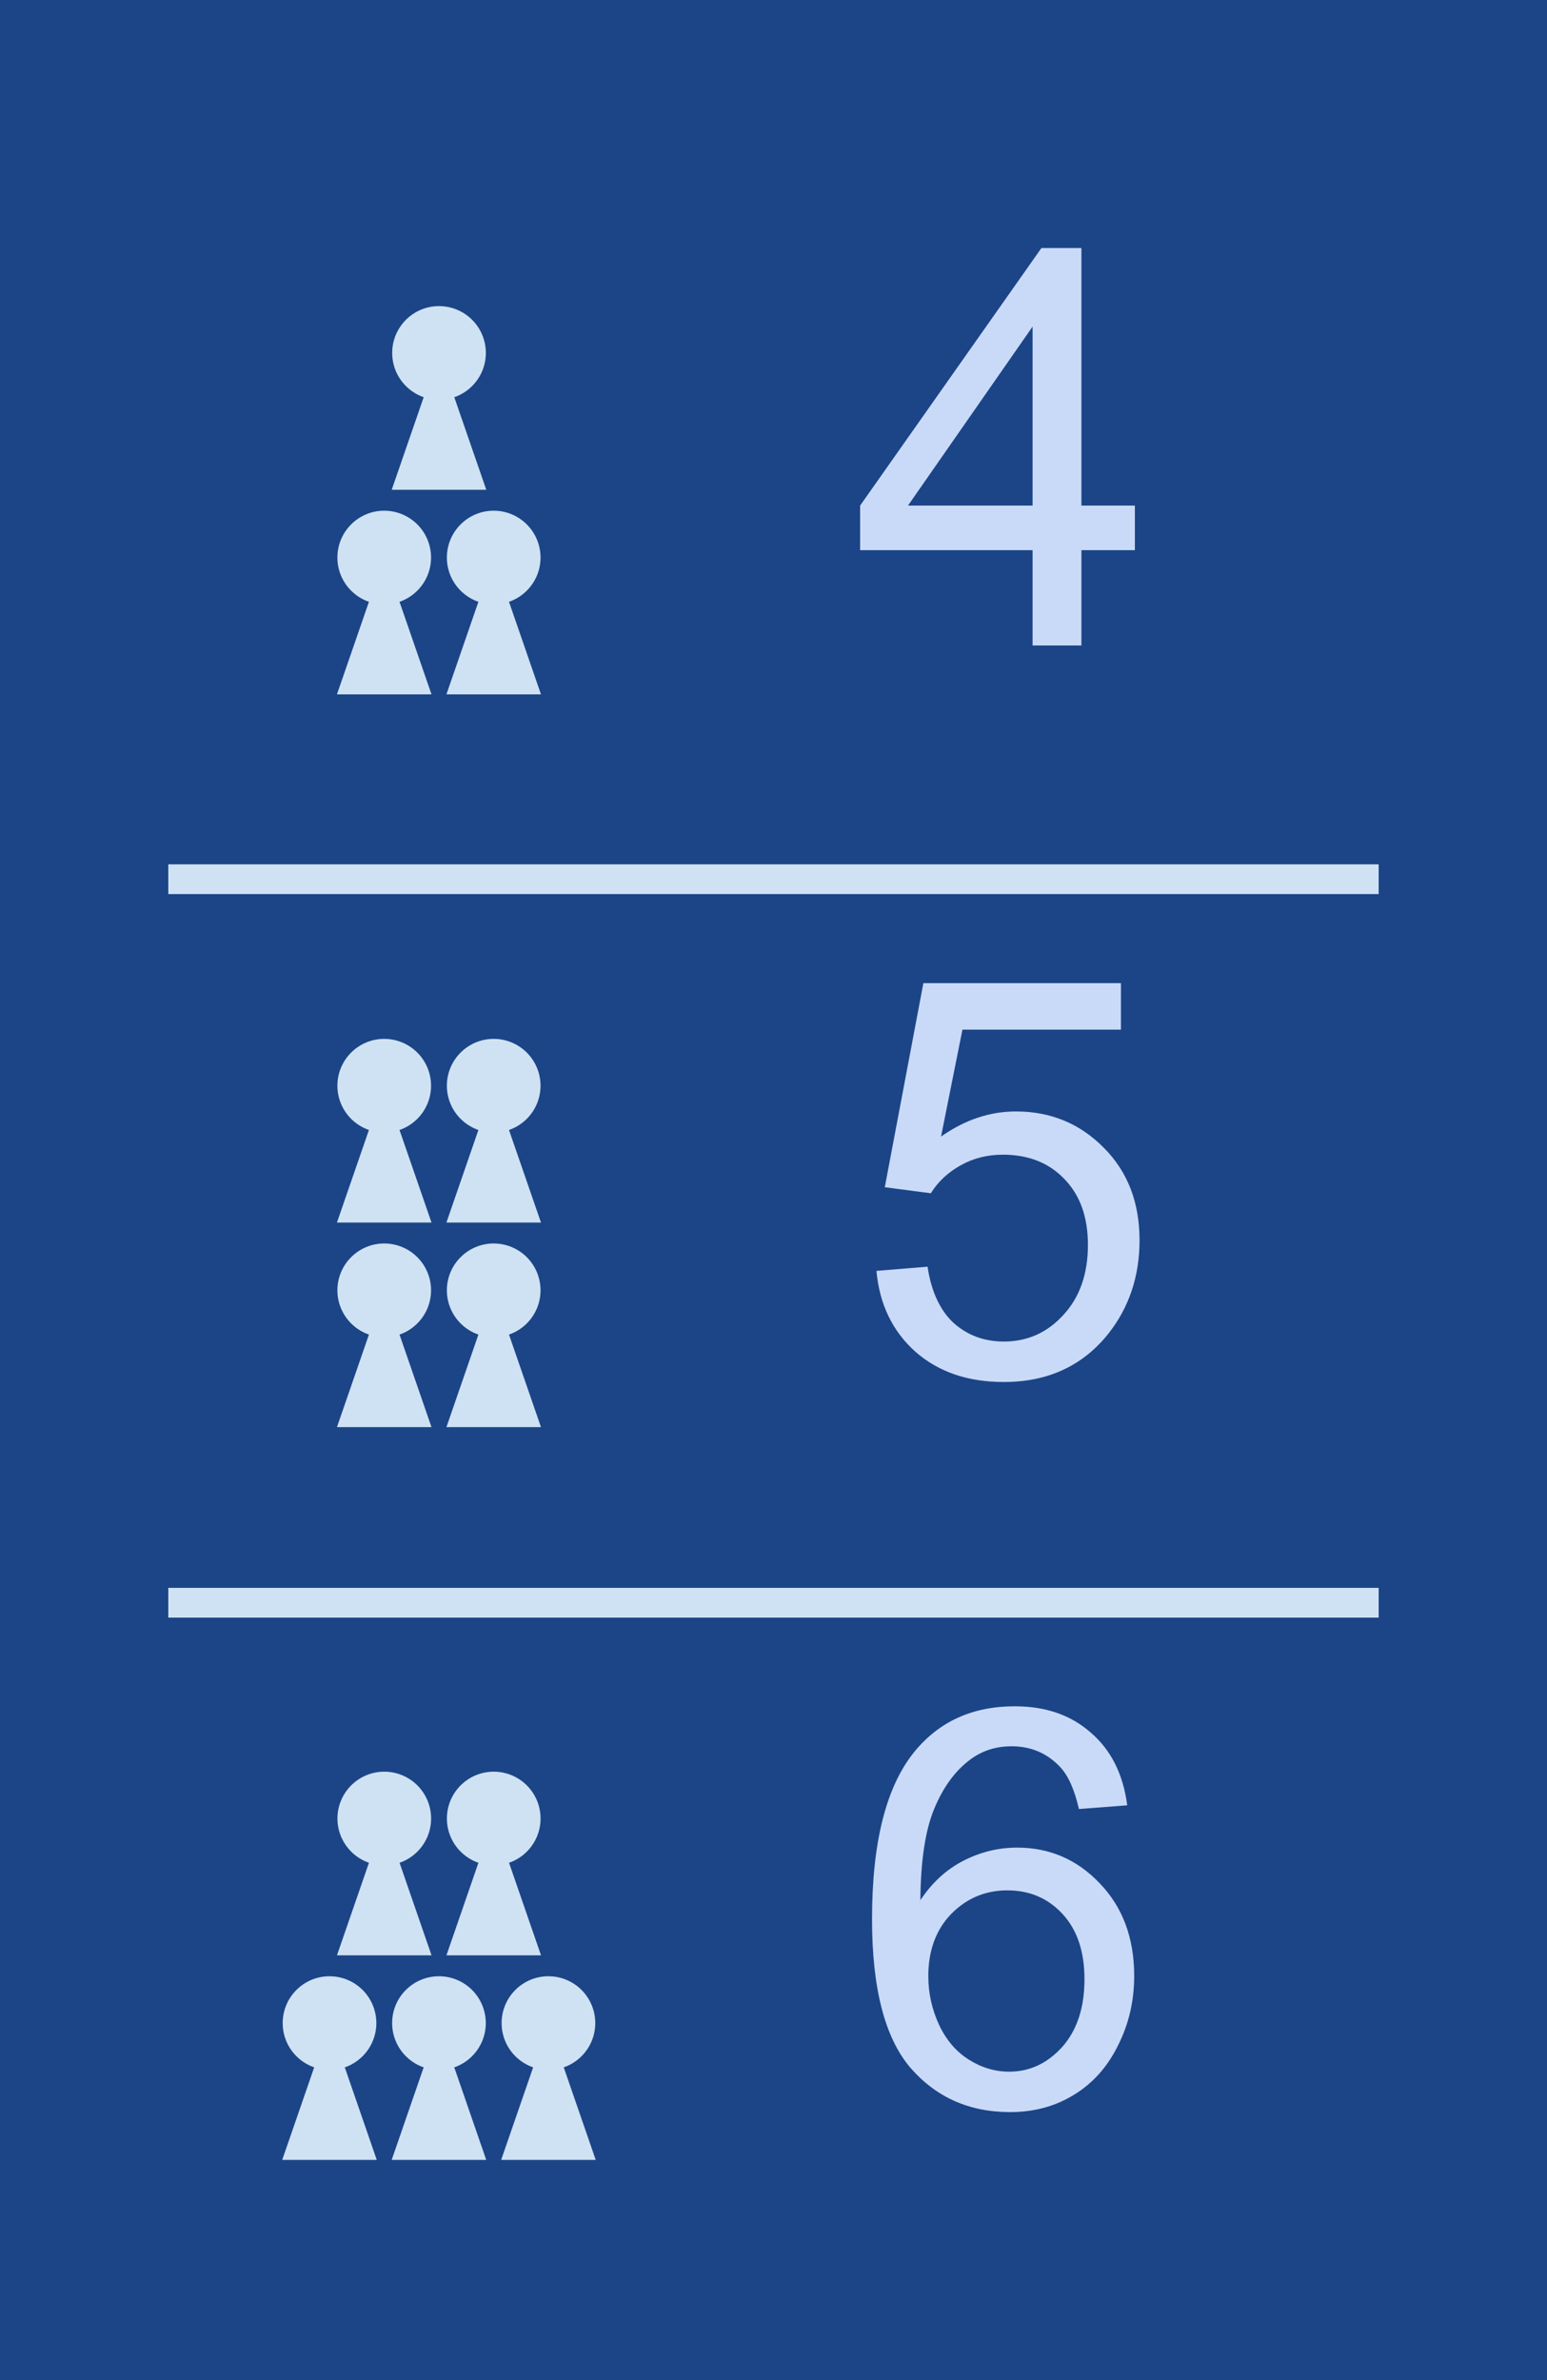 <svg version="1.1" viewBox="0.0 0.0 52.0 80.0" fill="none" stroke="none" stroke-linecap="square" stroke-miterlimit="10" xmlns:xlink="http://www.w3.org/1999/xlink" xmlns="http://www.w3.org/2000/svg"><clipPath id="p.0"><path d="m0 0l52.0 0l0 80.0l-52.0 0l0 -80.0z" clip-rule="nonzero"/></clipPath><g clip-path="url(#p.0)"><path fill="#1c4587" d="m0 0l52.0 0l0 80.0l-52.0 0z" fill-rule="evenodd"/><path fill="#cfe2f3" d="m11.341 36.493l0 0c0 -0.869 0.705 -1.574 1.574 -1.574l0 0c0.417 0 0.818 0.166 1.113 0.461c0.295 0.295 0.461 0.695 0.461 1.113l0 0c0 0.869 -0.705 1.574 -1.574 1.574l0 0c-0.869 0 -1.574 -0.705 -1.574 -1.574z" fill-rule="evenodd"/><path fill="#cfe2f3" d="m11.326 41.092l1.589 -4.599l1.589 4.599z" fill-rule="evenodd"/><path fill="#cfe2f3" d="m11.341 43.37l0 0c0 -0.869 0.705 -1.574 1.574 -1.574l0 0c0.417 0 0.818 0.166 1.113 0.461c0.295 0.295 0.461 0.695 0.461 1.113l0 0c0 0.869 -0.705 1.574 -1.574 1.574l0 0c-0.869 0 -1.574 -0.705 -1.574 -1.574z" fill-rule="evenodd"/><path fill="#cfe2f3" d="m11.326 47.969l1.589 -4.599l1.589 4.599z" fill-rule="evenodd"/><path fill="#cfe2f3" d="m15.021 43.37l0 0c0 -0.869 0.705 -1.574 1.574 -1.574l0 0c0.417 0 0.818 0.166 1.113 0.461c0.295 0.295 0.461 0.695 0.461 1.113l0 0c0 0.869 -0.705 1.574 -1.574 1.574l0 0c-0.869 0 -1.574 -0.705 -1.574 -1.574z" fill-rule="evenodd"/><path fill="#cfe2f3" d="m15.006 47.969l1.589 -4.599l1.589 4.599z" fill-rule="evenodd"/><path fill="#cfe2f3" d="m15.021 36.493l0 0c0 -0.869 0.705 -1.574 1.574 -1.574l0 0c0.417 0 0.818 0.166 1.113 0.461c0.295 0.295 0.461 0.695 0.461 1.113l0 0c0 0.869 -0.705 1.574 -1.574 1.574l0 0c-0.869 0 -1.574 -0.705 -1.574 -1.574z" fill-rule="evenodd"/><path fill="#cfe2f3" d="m15.006 41.092l1.589 -4.599l1.589 4.599z" fill-rule="evenodd"/><path fill="#cfe2f3" d="m11.343 61.124l0 0c0 -0.869 0.705 -1.574 1.574 -1.574l0 0c0.417 0 0.818 0.166 1.113 0.461c0.295 0.295 0.461 0.695 0.461 1.113l0 0c0 0.869 -0.705 1.574 -1.574 1.574l0 0c-0.869 0 -1.574 -0.705 -1.574 -1.574z" fill-rule="evenodd"/><path fill="#cfe2f3" d="m11.327 65.722l1.589 -4.599l1.589 4.599z" fill-rule="evenodd"/><path fill="#cfe2f3" d="m9.502 68l0 0c0 -0.869 0.705 -1.574 1.574 -1.574l0 0c0.417 0 0.818 0.166 1.113 0.461c0.295 0.295 0.461 0.695 0.461 1.113l0 0c0 0.869 -0.705 1.574 -1.574 1.574l0 0c-0.869 0 -1.574 -0.705 -1.574 -1.574z" fill-rule="evenodd"/><path fill="#cfe2f3" d="m9.486 72.599l1.589 -4.599l1.589 4.599z" fill-rule="evenodd"/><path fill="#cfe2f3" d="m13.181 68l0 0c0 -0.869 0.705 -1.574 1.574 -1.574l0 0c0.417 0 0.818 0.166 1.113 0.461c0.295 0.295 0.461 0.695 0.461 1.113l0 0c0 0.869 -0.705 1.574 -1.574 1.574l0 0c-0.869 0 -1.574 -0.705 -1.574 -1.574z" fill-rule="evenodd"/><path fill="#cfe2f3" d="m13.166 72.599l1.589 -4.599l1.589 4.599z" fill-rule="evenodd"/><path fill="#cfe2f3" d="m15.022 61.124l0 0c0 -0.869 0.705 -1.574 1.574 -1.574l0 0c0.417 0 0.818 0.166 1.113 0.461c0.295 0.295 0.461 0.695 0.461 1.113l0 0c0 0.869 -0.705 1.574 -1.574 1.574l0 0c-0.869 0 -1.574 -0.705 -1.574 -1.574z" fill-rule="evenodd"/><path fill="#cfe2f3" d="m15.007 65.722l1.589 -4.599l1.589 4.599z" fill-rule="evenodd"/><path fill="#cfe2f3" d="m16.861 68l0 0c0 -0.869 0.705 -1.574 1.574 -1.574l0 0c0.417 0 0.818 0.166 1.113 0.461c0.295 0.295 0.461 0.695 0.461 1.113l0 0c0 0.869 -0.705 1.574 -1.574 1.574l0 0c-0.869 0 -1.574 -0.705 -1.574 -1.574z" fill-rule="evenodd"/><path fill="#cfe2f3" d="m16.846 72.599l1.589 -4.599l1.589 4.599z" fill-rule="evenodd"/><path fill="#cfe2f3" d="m13.183 11.863l0 0c0 -0.869 0.705 -1.574 1.574 -1.574l0 0c0.417 0 0.818 0.166 1.113 0.461c0.295 0.295 0.461 0.695 0.461 1.113l0 0c0 0.869 -0.705 1.574 -1.574 1.574l0 0c-0.869 0 -1.574 -0.705 -1.574 -1.574z" fill-rule="evenodd"/><path fill="#cfe2f3" d="m13.167 16.462l1.589 -4.599l1.589 4.599z" fill-rule="evenodd"/><path fill="#cfe2f3" d="m11.341 18.74l0 0c0 -0.869 0.705 -1.574 1.574 -1.574l0 0c0.417 0 0.818 0.166 1.113 0.461c0.295 0.295 0.461 0.695 0.461 1.113l0 0c0 0.869 -0.705 1.574 -1.574 1.574l0 0c-0.869 0 -1.574 -0.705 -1.574 -1.574z" fill-rule="evenodd"/><path fill="#cfe2f3" d="m11.326 23.339l1.589 -4.599l1.589 4.599z" fill-rule="evenodd"/><path fill="#cfe2f3" d="m15.021 18.74l0 0c0 -0.869 0.705 -1.574 1.574 -1.574l0 0c0.417 0 0.818 0.166 1.113 0.461c0.295 0.295 0.461 0.695 0.461 1.113l0 0c0 0.869 -0.705 1.574 -1.574 1.574l0 0c-0.869 0 -1.574 -0.705 -1.574 -1.574z" fill-rule="evenodd"/><path fill="#cfe2f3" d="m15.006 23.339l1.589 -4.599l1.589 4.599z" fill-rule="evenodd"/><path fill="#000000" fill-opacity="0.0" d="m6.157 29.552l39.685 0" fill-rule="evenodd"/><path stroke="#cfe2f3" stroke-width="1.0" stroke-linejoin="round" stroke-linecap="butt" d="m6.157 29.552l39.685 0" fill-rule="evenodd"/><path fill="#000000" fill-opacity="0.0" d="m6.157 53.871l39.685 0" fill-rule="evenodd"/><path stroke="#cfe2f3" stroke-width="1.0" stroke-linejoin="round" stroke-linecap="butt" d="m6.157 53.871l39.685 0" fill-rule="evenodd"/><path fill="#000000" fill-opacity="0.0" d="m20.827 -3.854l16.85 0l0 16.63l-16.85 0z" fill-rule="evenodd"/><path fill="#c9daf8" d="m34.709 21.696l0 -3.203l-5.797 0l0 -1.5l6.094 -8.656l1.344 0l0 8.656l1.797 0l0 1.5l-1.797 0l0 3.203l-1.641 0zm0 -4.703l0 -6.016l-4.188 6.016l4.188 0z" fill-rule="nonzero"/><path fill="#000000" fill-opacity="0.0" d="m20.827 20.667l16.85 0l0 16.63l-16.85 0z" fill-rule="evenodd"/><path fill="#c9daf8" d="m29.459 42.717l1.719 -0.141q0.188 1.25 0.875 1.891q0.703 0.625 1.688 0.625q1.188 0 2.0 -0.891q0.828 -0.891 0.828 -2.359q0 -1.406 -0.797 -2.219q-0.781 -0.812 -2.062 -0.812q-0.781 0 -1.422 0.359q-0.641 0.359 -1 0.938l-1.547 -0.203l1.297 -6.859l6.641 0l0 1.562l-5.328 0l-0.719 3.594q1.203 -0.844 2.516 -0.844q1.75 0 2.953 1.219q1.203 1.203 1.203 3.109q0 1.812 -1.047 3.141q-1.297 1.625 -3.516 1.625q-1.813 0 -2.969 -1.016q-1.156 -1.031 -1.312 -2.719z" fill-rule="nonzero"/><path fill="#000000" fill-opacity="0.0" d="m20.759 45.208l16.85 0l0 16.63l-16.85 0z" fill-rule="evenodd"/><path fill="#c9daf8" d="m37.891 60.68l-1.625 0.125q-0.219 -0.969 -0.625 -1.406q-0.656 -0.703 -1.641 -0.703q-0.781 0 -1.375 0.438q-0.766 0.562 -1.219 1.656q-0.453 1.078 -0.469 3.078q0.594 -0.891 1.453 -1.328q0.859 -0.438 1.797 -0.438q1.641 0 2.781 1.203q1.156 1.203 1.156 3.109q0 1.266 -0.547 2.344q-0.531 1.078 -1.484 1.656q-0.938 0.578 -2.141 0.578q-2.062 0 -3.359 -1.5q-1.281 -1.516 -1.281 -4.984q0 -3.875 1.422 -5.625q1.25 -1.531 3.375 -1.531q1.562 0 2.562 0.891q1.016 0.875 1.219 2.438zm-6.687 5.75q0 0.844 0.359 1.625q0.359 0.766 1 1.172q0.641 0.406 1.359 0.406q1.031 0 1.781 -0.828q0.75 -0.844 0.75 -2.281q0 -1.391 -0.734 -2.188q-0.734 -0.797 -1.859 -0.797q-1.109 0 -1.891 0.797q-0.766 0.797 -0.766 2.094z" fill-rule="nonzero"/></g></svg>